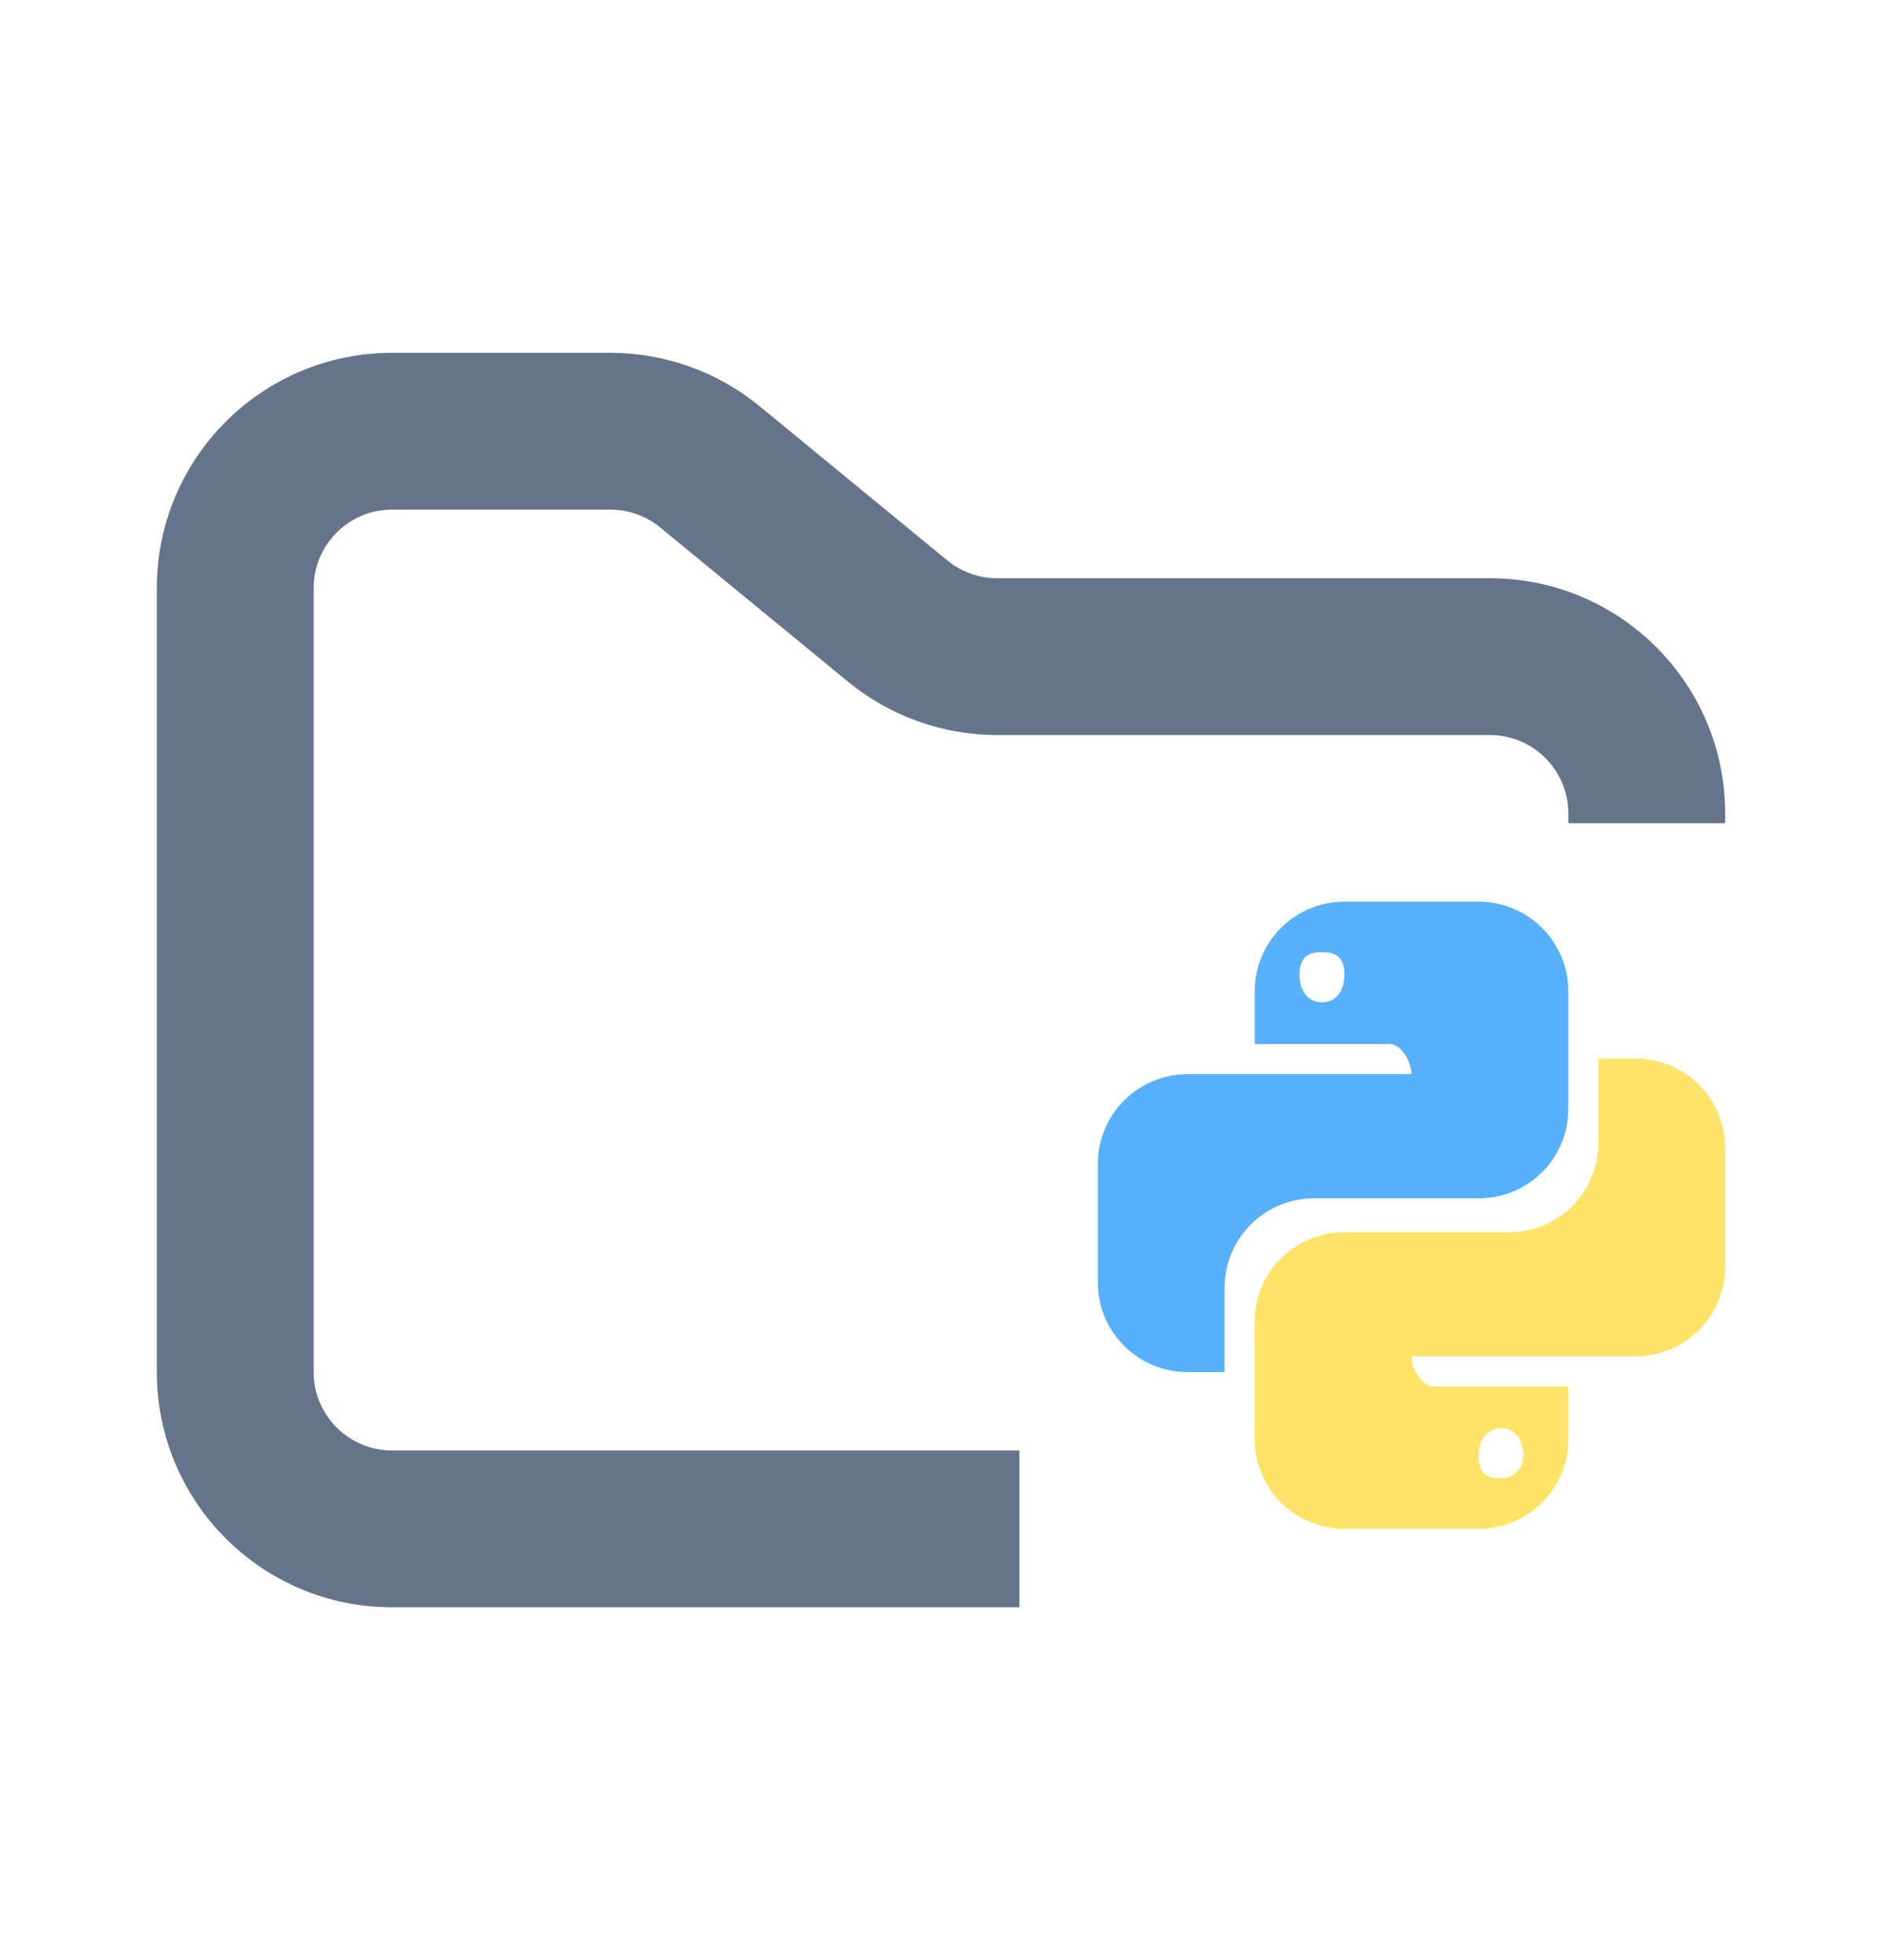 <svg width="24" height="25" viewBox="0 0 24 25" fill="none" xmlns="http://www.w3.org/2000/svg">
<path fill-rule="evenodd" clip-rule="evenodd" d="M5 4.5C3.343 4.5 2 5.843 2 7.5V17.5C2 19.157 3.343 20.5 5 20.5H13V18.5H5C4.448 18.5 4 18.052 4 17.5V7.5C4 6.948 4.448 6.5 5 6.5H7.784C8.015 6.5 8.24 6.58 8.419 6.727L10.812 8.693C11.349 9.134 12.022 9.375 12.716 9.375H19C19.552 9.375 20 9.823 20 10.375V10.5H22V10.375C22 8.718 20.657 7.375 19 7.375H12.716C12.485 7.375 12.26 7.295 12.081 7.148L9.688 5.182C9.151 4.741 8.478 4.5 7.784 4.5H5Z" fill="#64748B"/>
<path fill-rule="evenodd" clip-rule="evenodd" d="M17.144 11.5C16.841 11.5 16.55 11.62 16.335 11.835C16.12 12.05 16 12.341 16 12.644V13.316H17.716C17.872 13.316 18 13.544 18 13.7H15.144C14.841 13.7 14.55 13.82 14.335 14.035C14.12 14.25 14 14.541 14 14.844V16.357C14 16.989 14.512 17.5 15.144 17.5H15.616V16.428C15.616 16.278 15.645 16.129 15.702 15.991C15.759 15.852 15.843 15.726 15.948 15.619C16.054 15.513 16.18 15.429 16.319 15.371C16.457 15.314 16.606 15.284 16.756 15.284H18.856C19.006 15.284 19.155 15.255 19.294 15.198C19.432 15.141 19.558 15.057 19.665 14.951C19.771 14.846 19.855 14.72 19.913 14.581C19.97 14.443 20 14.294 20 14.144V12.644C20 12.341 19.88 12.05 19.665 11.835C19.45 11.62 19.159 11.5 18.856 11.5H17.144ZM16.856 12.144C17.016 12.144 17.144 12.192 17.144 12.428C17.144 12.664 17.016 12.784 16.856 12.784C16.7 12.784 16.572 12.664 16.572 12.428C16.572 12.192 16.7 12.144 16.856 12.144V12.144Z" fill="#58B0FA"/>
<path fill-rule="evenodd" clip-rule="evenodd" d="M20.384 13.5V14.572C20.384 14.722 20.355 14.871 20.298 15.009C20.241 15.148 20.157 15.274 20.051 15.381C19.945 15.487 19.819 15.571 19.681 15.629C19.542 15.686 19.394 15.716 19.244 15.716H17.144C16.994 15.716 16.845 15.745 16.707 15.802C16.568 15.859 16.442 15.942 16.336 16.048C16.229 16.154 16.145 16.28 16.087 16.418C16.03 16.557 16 16.705 16 16.855V18.355C16 18.506 16.029 18.654 16.087 18.793C16.144 18.932 16.229 19.058 16.335 19.165C16.441 19.271 16.567 19.355 16.706 19.413C16.845 19.47 16.994 19.5 17.144 19.5H18.856C19.006 19.5 19.155 19.47 19.294 19.413C19.433 19.355 19.559 19.271 19.665 19.165C19.771 19.058 19.856 18.932 19.913 18.794C19.971 18.655 20 18.506 20 18.356V17.684H18.284C18.128 17.684 18 17.456 18 17.3H20.856C21.006 17.3 21.155 17.27 21.294 17.213C21.433 17.155 21.559 17.071 21.665 16.965C21.771 16.858 21.856 16.732 21.913 16.593C21.971 16.455 22 16.306 22 16.156V14.644C22 14.34 21.879 14.049 21.665 13.835C21.45 13.62 21.159 13.5 20.856 13.5H20.384ZM16.528 15.306L16.526 15.307C16.531 15.306 16.536 15.306 16.542 15.306H16.528ZM19.144 18.216C19.3 18.216 19.428 18.336 19.428 18.572C19.428 18.609 19.421 18.646 19.406 18.68C19.392 18.715 19.371 18.746 19.345 18.772C19.318 18.799 19.287 18.82 19.253 18.834C19.218 18.848 19.181 18.856 19.144 18.856C18.984 18.856 18.856 18.808 18.856 18.572C18.856 18.336 18.984 18.216 19.144 18.216Z" fill="#FFE368"/>
</svg>
